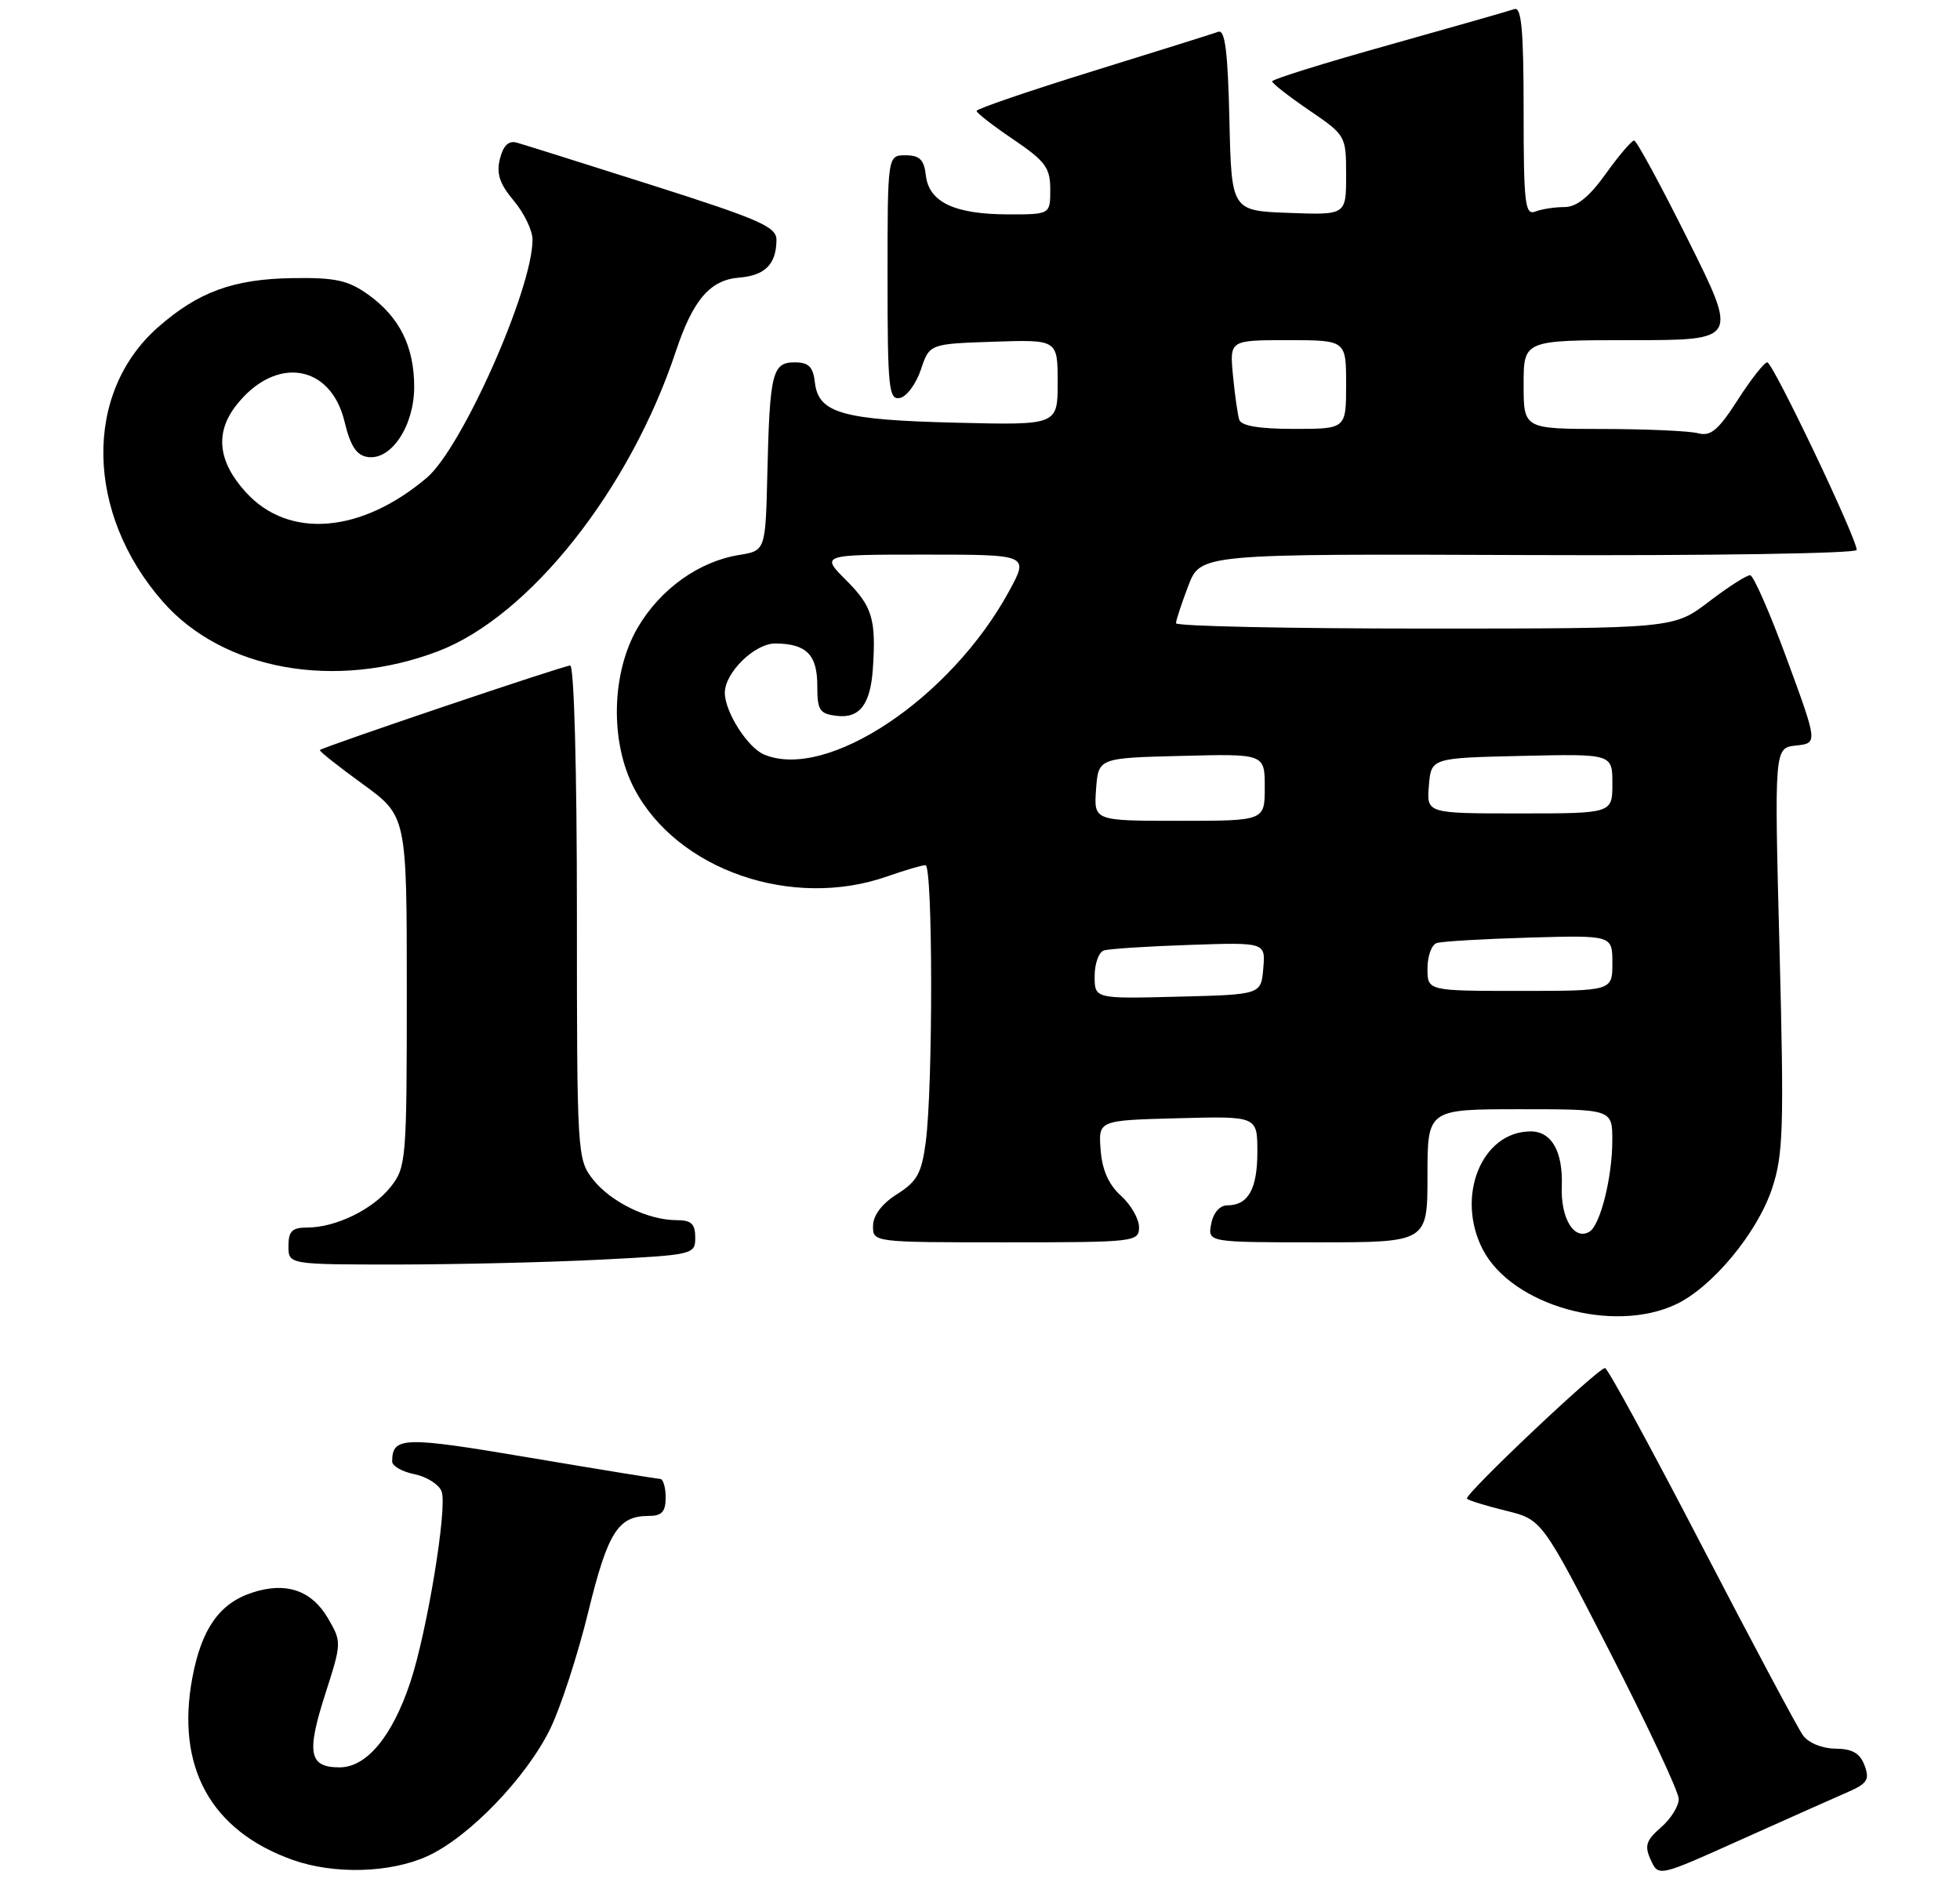 <?xml version="1.0" encoding="UTF-8" standalone="no"?>
<!DOCTYPE svg PUBLIC "-//W3C//DTD SVG 1.1//EN" "http://www.w3.org/Graphics/SVG/1.1/DTD/svg11.dtd" >
<svg xmlns="http://www.w3.org/2000/svg" xmlns:xlink="http://www.w3.org/1999/xlink" version="1.1" viewBox="0 0 265 256">
 <g >
 <path fill="currentColor"
d=" M 249.72 242.39 C 252.47 241.20 252.81 240.67 252.10 238.75 C 251.49 237.09 250.45 236.49 248.15 236.47 C 246.36 236.45 244.50 235.69 243.77 234.67 C 243.07 233.71 236.90 222.13 230.06 208.96 C 223.22 195.78 217.35 185.00 217.01 185.00 C 216.04 185.00 197.87 202.20 198.34 202.67 C 198.57 202.91 200.95 203.64 203.63 204.30 C 208.49 205.50 208.49 205.50 217.72 223.50 C 222.79 233.40 226.96 242.29 226.97 243.26 C 226.99 244.22 225.91 245.96 224.57 247.12 C 222.55 248.88 222.32 249.61 223.19 251.52 C 224.23 253.80 224.23 253.80 235.36 248.79 C 241.49 246.04 247.95 243.16 249.72 242.39 Z  M 57.78 251.01 C 63.38 248.47 71.18 240.38 74.40 233.77 C 75.81 230.87 78.12 223.78 79.53 218.00 C 82.17 207.21 83.56 205.00 87.69 205.00 C 89.49 205.00 90.00 204.44 90.00 202.50 C 90.00 201.12 89.66 199.99 89.25 199.99 C 88.84 199.98 80.85 198.68 71.50 197.10 C 54.53 194.23 53.06 194.27 53.02 197.62 C 53.01 198.24 54.36 199.02 56.02 199.35 C 57.69 199.69 59.35 200.74 59.71 201.69 C 60.52 203.80 57.73 220.77 55.45 227.57 C 53.01 234.85 49.55 239.00 45.92 239.00 C 41.77 239.00 41.40 237.08 44.00 229.01 C 46.20 222.16 46.20 222.03 44.35 218.85 C 42.12 215.03 38.63 213.86 34.04 215.39 C 29.65 216.85 27.25 220.28 26.01 226.86 C 23.75 238.94 28.49 247.56 39.56 251.51 C 45.16 253.50 52.74 253.30 57.78 251.01 Z  M 226.63 176.37 C 231.52 174.05 237.61 166.70 239.59 160.72 C 241.11 156.17 241.22 152.54 240.60 128.36 C 239.89 101.13 239.89 101.13 242.83 100.82 C 245.77 100.50 245.77 100.50 241.61 89.17 C 239.32 82.93 237.08 77.81 236.63 77.79 C 236.17 77.76 233.66 79.37 231.04 81.37 C 226.28 85.00 226.28 85.00 192.64 85.00 C 174.14 85.00 159.00 84.68 159.00 84.28 C 159.00 83.89 159.75 81.62 160.66 79.23 C 162.31 74.89 162.31 74.89 206.66 75.06 C 231.10 75.16 251.01 74.84 251.03 74.37 C 251.08 72.87 239.70 49.00 238.94 49.00 C 238.54 49.00 236.74 51.28 234.95 54.08 C 232.32 58.17 231.29 59.04 229.60 58.59 C 228.44 58.28 222.66 58.02 216.75 58.01 C 206.00 58.00 206.00 58.00 206.00 52.00 C 206.00 46.00 206.00 46.00 220.50 46.00 C 234.99 46.00 234.99 46.00 228.26 32.50 C 224.56 25.08 221.27 19.00 220.94 19.00 C 220.61 19.00 218.88 21.02 217.11 23.50 C 214.85 26.65 213.17 28.00 211.52 28.00 C 210.22 28.00 208.45 28.27 207.58 28.61 C 206.19 29.14 206.00 27.55 206.00 15.00 C 206.00 4.06 205.71 0.89 204.75 1.23 C 204.06 1.47 196.41 3.66 187.75 6.09 C 179.09 8.51 172.00 10.72 172.00 11.00 C 172.00 11.28 174.25 13.03 177.00 14.91 C 181.96 18.29 182.00 18.36 182.00 23.70 C 182.00 29.08 182.00 29.08 174.25 28.79 C 166.50 28.50 166.50 28.50 166.22 16.18 C 166.01 7.00 165.63 3.97 164.72 4.30 C 164.05 4.54 156.42 6.94 147.76 9.62 C 139.10 12.31 132.03 14.72 132.04 15.00 C 132.04 15.28 134.29 17.02 137.03 18.87 C 141.34 21.80 142.00 22.69 142.00 25.62 C 142.00 29.00 142.00 29.00 136.25 28.99 C 129.04 28.97 125.60 27.33 125.18 23.73 C 124.94 21.59 124.34 21.00 122.43 21.00 C 120.00 21.00 120.00 21.00 120.00 37.57 C 120.00 52.48 120.17 54.11 121.66 53.82 C 122.58 53.65 123.85 51.92 124.50 50.00 C 125.67 46.50 125.67 46.50 134.34 46.21 C 143.00 45.92 143.00 45.92 143.00 51.71 C 143.00 57.50 143.00 57.50 129.25 57.16 C 113.90 56.79 110.66 55.87 110.18 51.74 C 109.94 49.60 109.34 49.00 107.45 49.00 C 104.42 49.00 104.07 50.42 103.75 63.98 C 103.50 74.47 103.50 74.47 99.92 75.05 C 94.49 75.93 89.29 79.65 86.24 84.84 C 82.65 90.95 82.44 100.34 85.76 106.65 C 91.54 117.66 107.12 123.05 120.00 118.50 C 122.34 117.68 124.64 117.00 125.13 117.00 C 126.13 117.00 126.16 146.99 125.16 154.48 C 124.61 158.66 123.98 159.79 121.29 161.48 C 119.26 162.76 118.06 164.33 118.04 165.75 C 118.00 168.00 118.00 168.00 136.00 168.00 C 153.47 168.00 154.00 167.94 154.00 165.95 C 154.00 164.83 152.90 162.91 151.56 161.70 C 149.90 160.21 149.01 158.21 148.81 155.50 C 148.50 151.50 148.50 151.50 159.25 151.22 C 170.00 150.93 170.00 150.93 170.00 155.77 C 170.00 160.81 168.76 163.00 165.92 163.00 C 164.92 163.00 164.04 164.01 163.76 165.50 C 163.28 168.00 163.28 168.00 178.14 168.00 C 193.00 168.00 193.00 168.00 193.00 159.00 C 193.00 150.00 193.00 150.00 205.50 150.00 C 218.00 150.00 218.00 150.00 217.99 154.25 C 217.99 159.19 216.37 165.65 214.92 166.55 C 212.86 167.82 210.99 164.79 211.16 160.42 C 211.33 155.73 209.79 153.00 206.96 153.00 C 200.33 153.00 196.77 161.79 200.48 168.97 C 204.40 176.54 218.10 180.42 226.63 176.37 Z  M 81.25 170.34 C 93.77 169.70 94.00 169.65 94.00 167.35 C 94.00 165.50 93.46 165.00 91.47 165.00 C 87.60 165.00 82.58 162.55 80.17 159.49 C 78.04 156.78 78.00 156.08 78.00 123.37 C 78.00 104.09 77.62 90.00 77.09 90.00 C 76.22 90.00 43.76 100.97 43.25 101.43 C 43.12 101.56 45.71 103.61 49.00 106.00 C 55.00 110.35 55.00 110.35 55.00 134.04 C 55.00 156.83 54.92 157.84 52.83 160.49 C 50.42 163.55 45.40 166.00 41.53 166.00 C 39.50 166.00 39.00 166.49 39.00 168.50 C 39.00 171.00 39.00 171.00 53.75 171.00 C 61.86 170.99 74.24 170.70 81.25 170.34 Z  M 59.25 88.06 C 71.59 83.34 85.17 66.21 91.38 47.50 C 93.70 40.54 96.01 37.85 99.94 37.54 C 103.44 37.26 104.96 35.73 104.98 32.45 C 105.00 30.68 102.75 29.69 88.25 25.07 C 79.04 22.14 70.77 19.54 69.88 19.29 C 68.77 18.98 68.05 19.67 67.59 21.48 C 67.09 23.48 67.55 24.86 69.46 27.14 C 70.86 28.80 72.00 31.17 72.00 32.41 C 72.00 39.10 62.45 60.60 57.69 64.62 C 48.82 72.12 39.06 72.92 33.28 66.61 C 29.46 62.44 29.02 58.51 31.97 54.77 C 37.24 48.07 44.71 49.21 46.58 57.01 C 47.38 60.33 48.20 61.58 49.71 61.80 C 52.90 62.28 56.00 57.59 56.00 52.32 C 56.00 46.84 54.01 42.86 49.77 39.83 C 47.04 37.89 45.34 37.52 39.50 37.61 C 31.55 37.74 26.81 39.47 21.38 44.24 C 11.26 53.13 11.54 69.43 22.02 81.37 C 30.16 90.64 45.34 93.37 59.25 88.06 Z  M 148.00 132.00 C 148.00 130.32 148.56 128.75 149.25 128.53 C 149.94 128.31 155.13 127.97 160.80 127.78 C 171.10 127.43 171.10 127.43 170.80 130.96 C 170.50 134.50 170.50 134.50 159.25 134.78 C 148.00 135.07 148.00 135.07 148.00 132.00 Z  M 193.00 130.97 C 193.00 129.30 193.56 127.75 194.25 127.53 C 194.94 127.30 200.56 126.97 206.75 126.79 C 218.00 126.47 218.00 126.47 218.00 130.23 C 218.00 134.00 218.00 134.00 205.50 134.00 C 193.00 134.00 193.00 134.00 193.00 130.97 Z  M 148.19 106.75 C 148.50 102.50 148.50 102.50 159.75 102.22 C 171.00 101.93 171.00 101.93 171.00 106.47 C 171.00 111.00 171.00 111.00 159.44 111.00 C 147.89 111.00 147.89 111.00 148.19 106.75 Z  M 193.19 106.25 C 193.50 102.50 193.50 102.50 205.75 102.22 C 218.00 101.94 218.00 101.94 218.00 105.97 C 218.00 110.00 218.00 110.00 205.44 110.00 C 192.88 110.00 192.88 110.00 193.19 106.25 Z  M 103.30 102.03 C 101.07 101.09 98.00 96.26 98.00 93.68 C 98.00 90.96 102.05 87.00 104.82 87.02 C 109.02 87.04 110.50 88.53 110.50 92.71 C 110.50 96.08 110.80 96.53 113.18 96.81 C 116.22 97.16 117.68 95.25 118.01 90.50 C 118.47 83.77 117.95 82.02 114.47 78.53 C 110.93 75.00 110.93 75.00 125.03 75.00 C 139.12 75.00 139.12 75.00 136.43 79.95 C 128.53 94.46 111.78 105.62 103.30 102.03 Z  M 167.55 56.75 C 167.33 56.06 166.95 53.36 166.70 50.75 C 166.25 46.00 166.25 46.00 174.12 46.00 C 182.00 46.00 182.00 46.00 182.00 52.00 C 182.00 58.00 182.00 58.00 174.97 58.00 C 170.22 58.00 167.81 57.59 167.55 56.75 Z "/>
</g>
</svg>